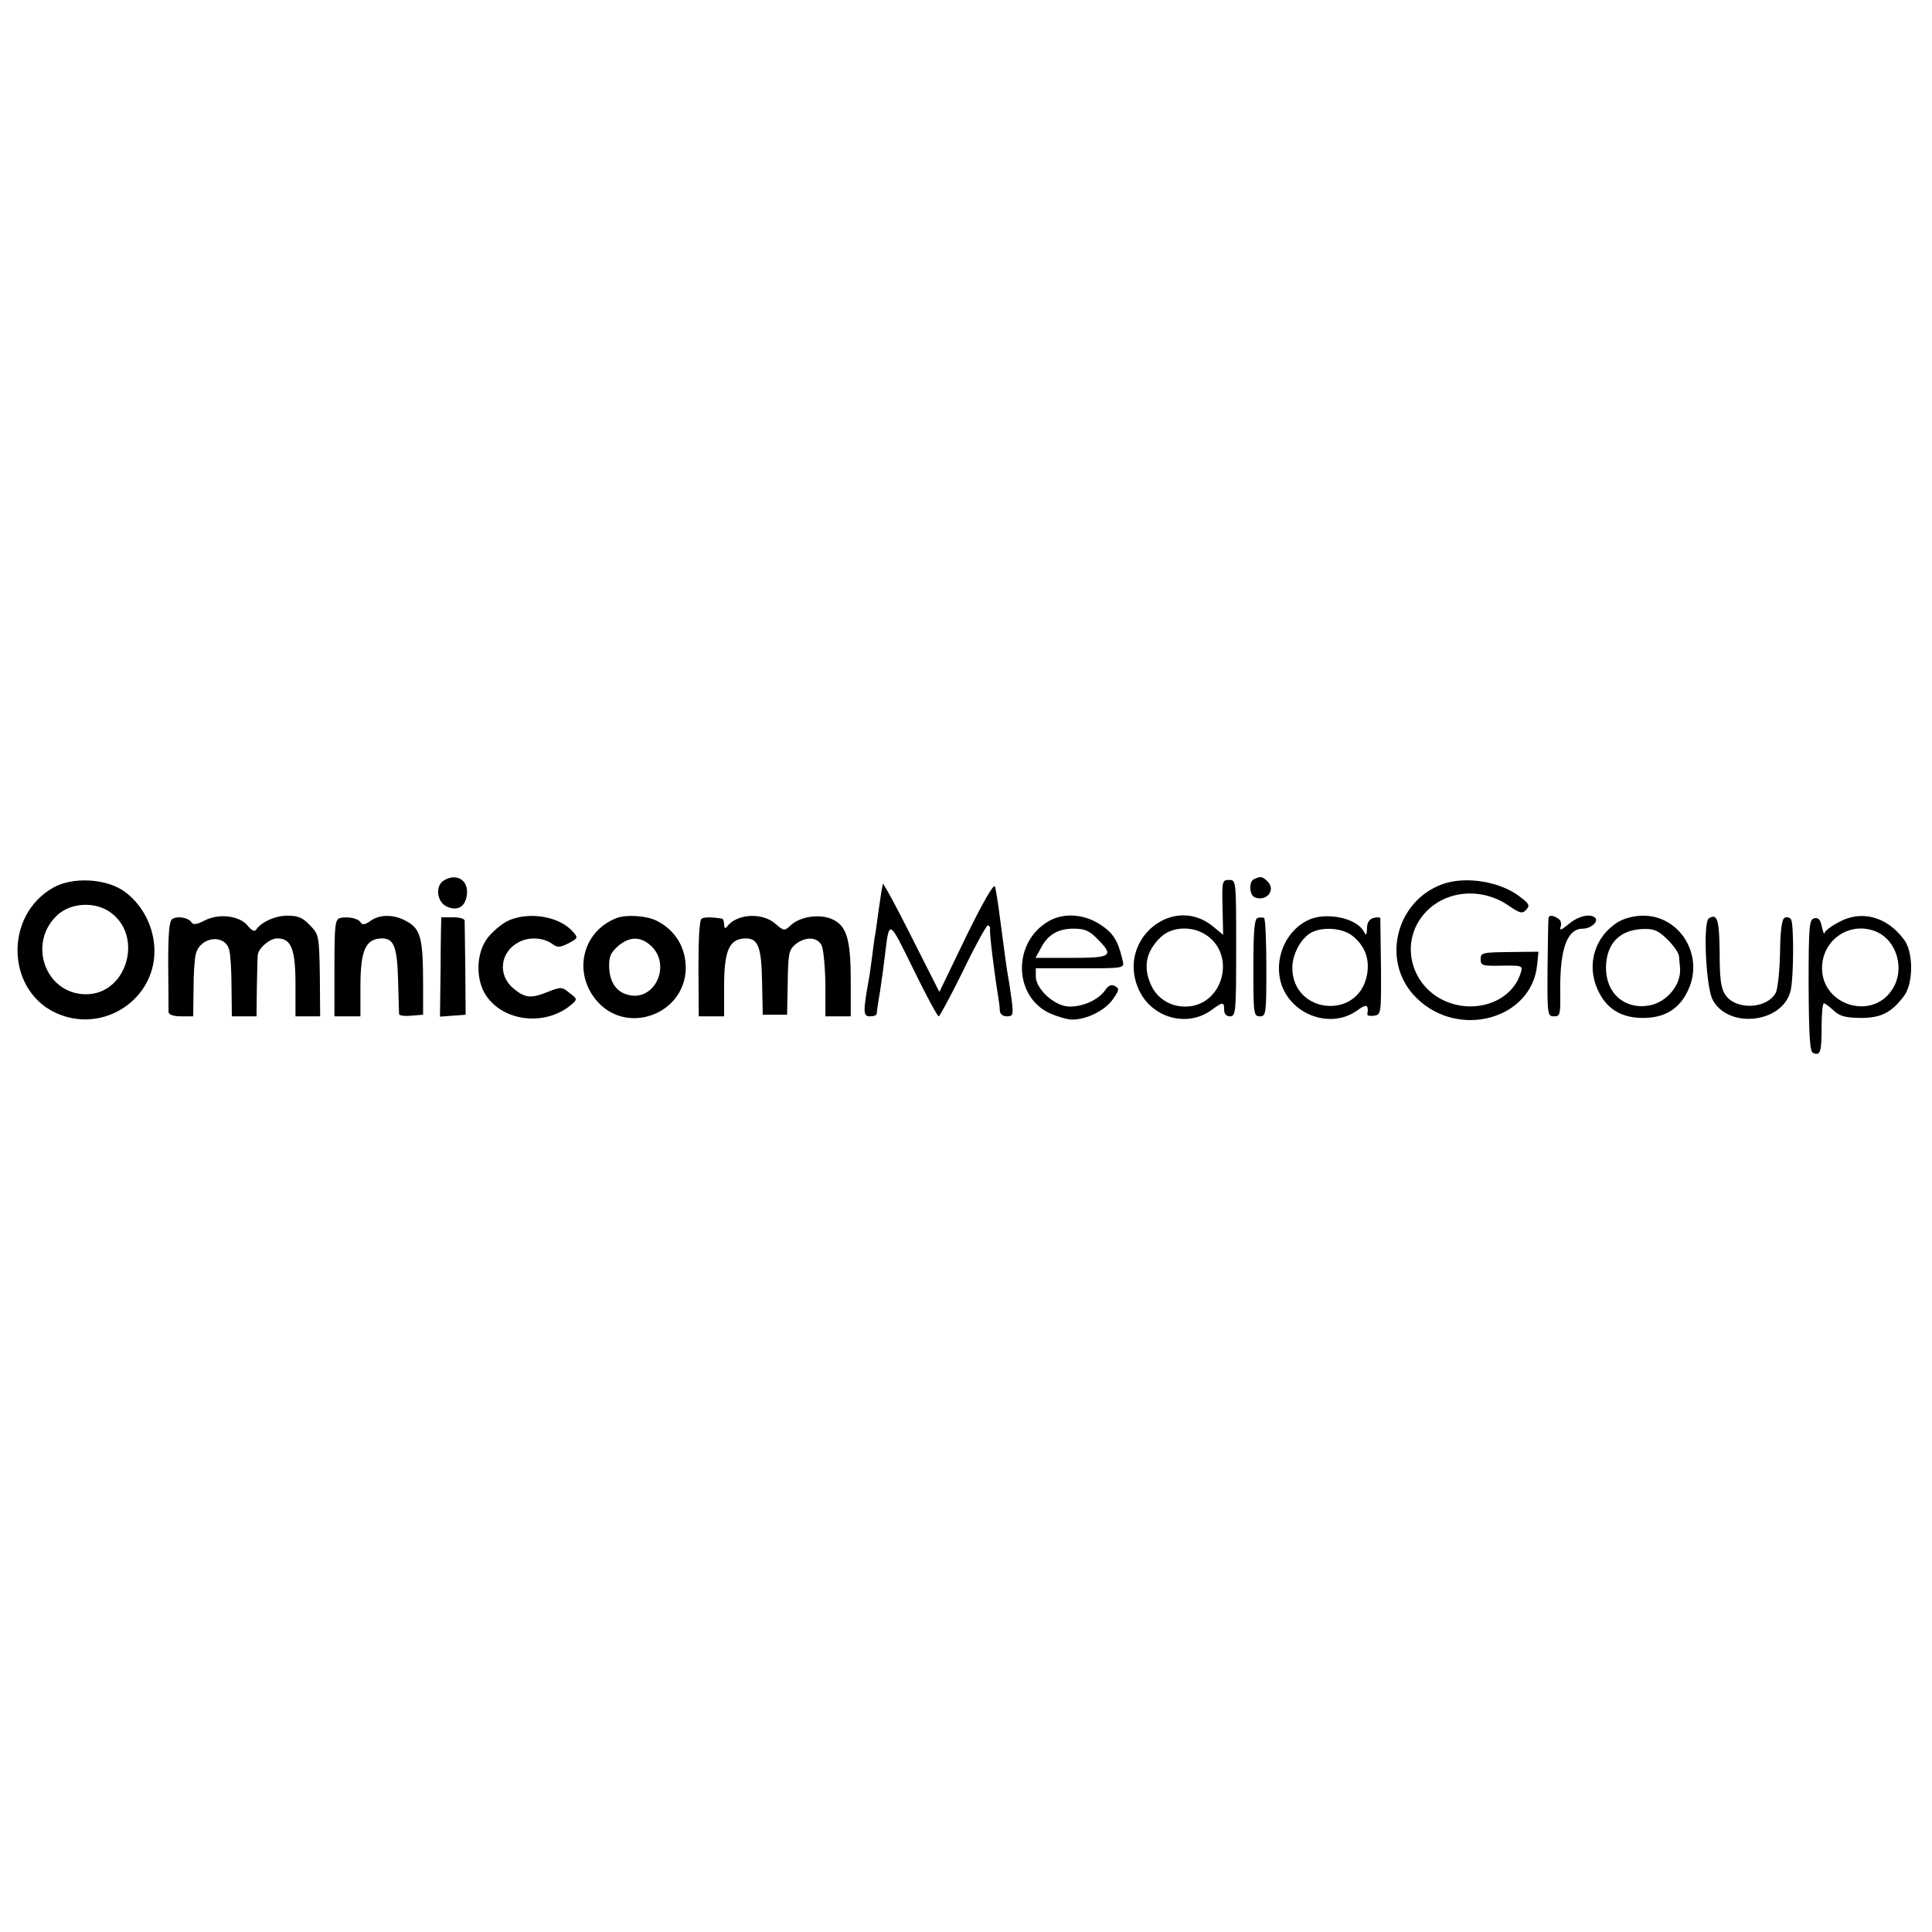 <?xml version="1.0" standalone="no"?>
<!DOCTYPE svg PUBLIC "-//W3C//DTD SVG 20010904//EN"
 "http://www.w3.org/TR/2001/REC-SVG-20010904/DTD/svg10.dtd">
<svg version="1.0" xmlns="http://www.w3.org/2000/svg"
 width="595pt" height="595pt" viewBox="0 0 595 595"
 preserveAspectRatio="xMidYMid meet">
<g transform="translate(0,595) scale(0.1,-0.1)"
fill="#000000" stroke="none">
<path d="M1368 3239 c-29 -16 -23 -67 8 -81 33 -15 58 -1 62 38 5 43 -32 66
-70 43z"/>
<path d="M3863 3243 c-18 -7 -16 -50 2 -57 36 -13 65 23 39 49 -16 16 -21 17
-41 8z"/>
<path d="M165 3217 c-157 -88 -145 -329 20 -392 146 -56 302 58 290 212 -5 69
-42 134 -97 171 -57 37 -155 41 -213 9z m171 -74 c108 -71 57 -255 -71 -255
-126 0 -182 159 -87 245 40 36 111 41 158 10z"/>
<path d="M3765 3155 l2 -84 -29 24 c-123 104 -297 -36 -233 -188 38 -91 150
-124 227 -67 34 25 38 25 38 0 0 -13 7 -20 18 -20 18 0 19 13 19 210 0 209 0
210 -22 210 -21 0 -22 -4 -20 -85z m-56 -81 c102 -60 59 -224 -59 -224 -45 0
-85 24 -104 64 -27 57 -17 107 30 151 32 30 91 34 133 9z"/>
<path d="M4442 3227 c-147 -54 -190 -245 -78 -352 130 -126 354 -63 370 104
l4 40 -89 -1 c-84 -1 -89 -2 -89 -22 0 -20 5 -21 65 -20 62 1 65 0 59 -20 -26
-91 -142 -133 -240 -86 -94 46 -128 162 -72 247 57 87 179 107 271 46 38 -26
45 -28 57 -15 12 13 10 18 -16 38 -61 49 -169 67 -242 41z"/>
<path d="M2719 3228 c-1 -5 -2 -11 -3 -15 -1 -5 -6 -37 -11 -73 -5 -36 -9 -67
-10 -70 -1 -3 -5 -32 -9 -65 -4 -32 -9 -66 -11 -75 -17 -97 -17 -110 4 -110
12 0 21 3 21 8 0 4 4 34 10 67 5 33 12 83 15 110 14 115 11 117 88 -40 39 -80
74 -145 78 -145 3 0 37 63 75 140 37 77 72 140 76 140 5 0 8 -6 7 -12 -2 -11
13 -135 26 -213 2 -11 4 -28 4 -37 1 -11 9 -18 22 -18 19 0 20 4 15 48 -4 26
-8 58 -11 72 -5 28 -9 59 -25 180 -6 47 -13 92 -16 100 -4 9 -39 -53 -89 -155
l-82 -170 -86 170 c-47 94 -87 167 -88 163z"/>
<path d="M531 3120 c-10 -5 -13 -44 -13 -141 1 -74 1 -140 1 -146 1 -8 16 -13
39 -13 l37 0 1 83 c0 45 3 94 7 109 14 54 90 63 103 12 4 -14 7 -66 7 -115 l1
-89 38 0 38 0 1 90 c1 50 2 94 3 100 3 21 37 50 60 50 43 0 56 -33 56 -142 l0
-98 38 0 38 0 -1 126 c-2 123 -3 126 -31 155 -22 23 -36 29 -69 29 -37 0 -80
-19 -97 -44 -4 -6 -14 -1 -25 13 -25 31 -89 39 -133 16 -23 -12 -35 -14 -40
-6 -9 15 -43 21 -59 11z"/>
<path d="M1048 3123 c-16 -4 -18 -20 -18 -154 l0 -149 40 0 40 0 0 91 c0 113
16 148 66 149 37 0 47 -25 50 -128 1 -53 3 -101 3 -105 1 -5 17 -7 38 -5 l36
3 0 95 c0 135 -7 167 -46 190 -39 24 -85 26 -116 4 -17 -12 -25 -13 -30 -5 -8
13 -38 19 -63 14z"/>
<path d="M1359 3125 c0 0 -2 -69 -2 -153 l-2 -153 40 3 39 3 -1 140 c-1 77 -2
145 -2 150 -1 6 -17 10 -36 10 -19 0 -35 0 -36 0z"/>
<path d="M1562 3113 c-18 -9 -45 -32 -60 -51 -37 -48 -38 -132 -3 -181 57 -80
186 -91 263 -23 16 14 16 16 -8 34 -23 19 -27 19 -65 4 -54 -22 -72 -20 -108
10 -49 41 -41 112 16 142 30 17 74 15 101 -3 19 -14 25 -14 53 0 30 16 30 17
12 37 -42 47 -138 62 -201 31z"/>
<path d="M1900 3123 c-109 -41 -138 -174 -57 -261 95 -100 267 -32 269 106 0
64 -32 117 -89 146 -31 16 -93 20 -123 9z m104 -85 c65 -59 13 -173 -69 -152
-37 9 -57 39 -59 85 -1 33 5 45 27 65 35 30 69 31 101 2z"/>
<path d="M2161 3121 c-7 -4 -10 -61 -10 -154 l1 -147 39 0 39 0 0 91 c0 113
16 148 66 149 39 0 49 -26 51 -134 l2 -101 37 0 38 0 2 99 c1 90 4 101 24 118
30 24 67 23 80 -3 6 -11 11 -65 12 -120 l0 -99 39 0 39 0 0 110 c0 130 -13
170 -59 190 -39 16 -97 7 -125 -19 -21 -19 -21 -19 -49 5 -41 35 -120 30 -149
-11 -4 -6 -8 -2 -8 8 0 9 -3 18 -7 18 -31 5 -53 5 -62 0z"/>
<path d="M3220 3107 c-103 -69 -95 -229 14 -278 23 -10 53 -19 68 -19 45 0
101 28 125 62 20 29 21 33 7 41 -11 6 -20 3 -30 -12 -21 -30 -67 -51 -110 -51
-44 0 -104 53 -104 93 l0 25 108 0 c177 0 165 -2 158 30 -14 57 -28 79 -68
105 -54 35 -121 37 -168 4z m159 -48 c53 -53 45 -59 -79 -59 l-111 0 16 29
c21 42 53 61 101 61 34 0 49 -6 73 -31z"/>
<path d="M3873 3123 c-10 -3 -13 -44 -13 -154 0 -142 1 -149 20 -149 19 0 20
7 20 149 0 83 -3 152 -7 154 -5 2 -14 2 -20 0z"/>
<path d="M4030 3117 c-65 -30 -103 -108 -88 -182 22 -106 153 -159 239 -96 27
20 35 17 30 -12 -1 -5 8 -7 21 -5 21 3 22 6 21 148 -1 80 -2 148 -2 152 -1 3
-10 4 -21 1 -13 -4 -20 -14 -20 -32 -1 -23 -2 -24 -11 -8 -23 40 -115 59 -169
34z m135 -49 c38 -30 54 -71 45 -120 -26 -141 -230 -121 -230 22 0 38 23 84
52 104 33 23 100 20 133 -6z"/>
<path d="M4769 3123 c-1 -5 -2 -74 -3 -156 -1 -143 0 -147 20 -147 19 0 20 5
19 78 -1 130 21 192 70 192 24 0 49 22 38 33 -14 15 -53 6 -82 -19 -22 -18
-29 -21 -25 -9 4 10 1 21 -7 26 -17 11 -29 11 -30 2z"/>
<path d="M4984 3111 c-72 -44 -99 -131 -64 -208 26 -59 72 -88 140 -88 68 0
114 29 140 88 48 106 -27 227 -139 227 -28 0 -58 -8 -77 -19z m152 -55 c19
-19 35 -42 35 -52 1 -11 2 -26 3 -34 5 -52 -41 -108 -97 -117 -75 -12 -132 39
-131 118 1 74 43 117 118 118 30 1 45 -6 72 -33z"/>
<path d="M5263 3122 c-19 -12 -9 -211 11 -250 48 -93 219 -73 241 29 9 39 10
203 1 217 -3 6 -12 9 -19 6 -9 -3 -14 -34 -15 -107 -1 -56 -7 -112 -13 -124
-27 -51 -124 -55 -156 -6 -13 20 -17 49 -17 129 -1 101 -7 122 -33 106z"/>
<path d="M5588 3122 c-16 -3 -18 -21 -18 -207 1 -162 4 -204 14 -208 22 -9 26
2 26 80 0 40 3 73 7 73 4 0 17 -10 30 -22 19 -18 36 -22 83 -23 63 0 95 16
134 68 29 39 29 135 0 173 -53 72 -133 93 -203 53 -23 -12 -42 -27 -42 -33 -1
-6 -4 3 -8 19 -4 22 -11 30 -23 27z m194 -43 c56 -26 81 -103 54 -161 -58
-123 -244 -64 -223 71 13 79 96 124 169 90z"/>
</g>
</svg>

